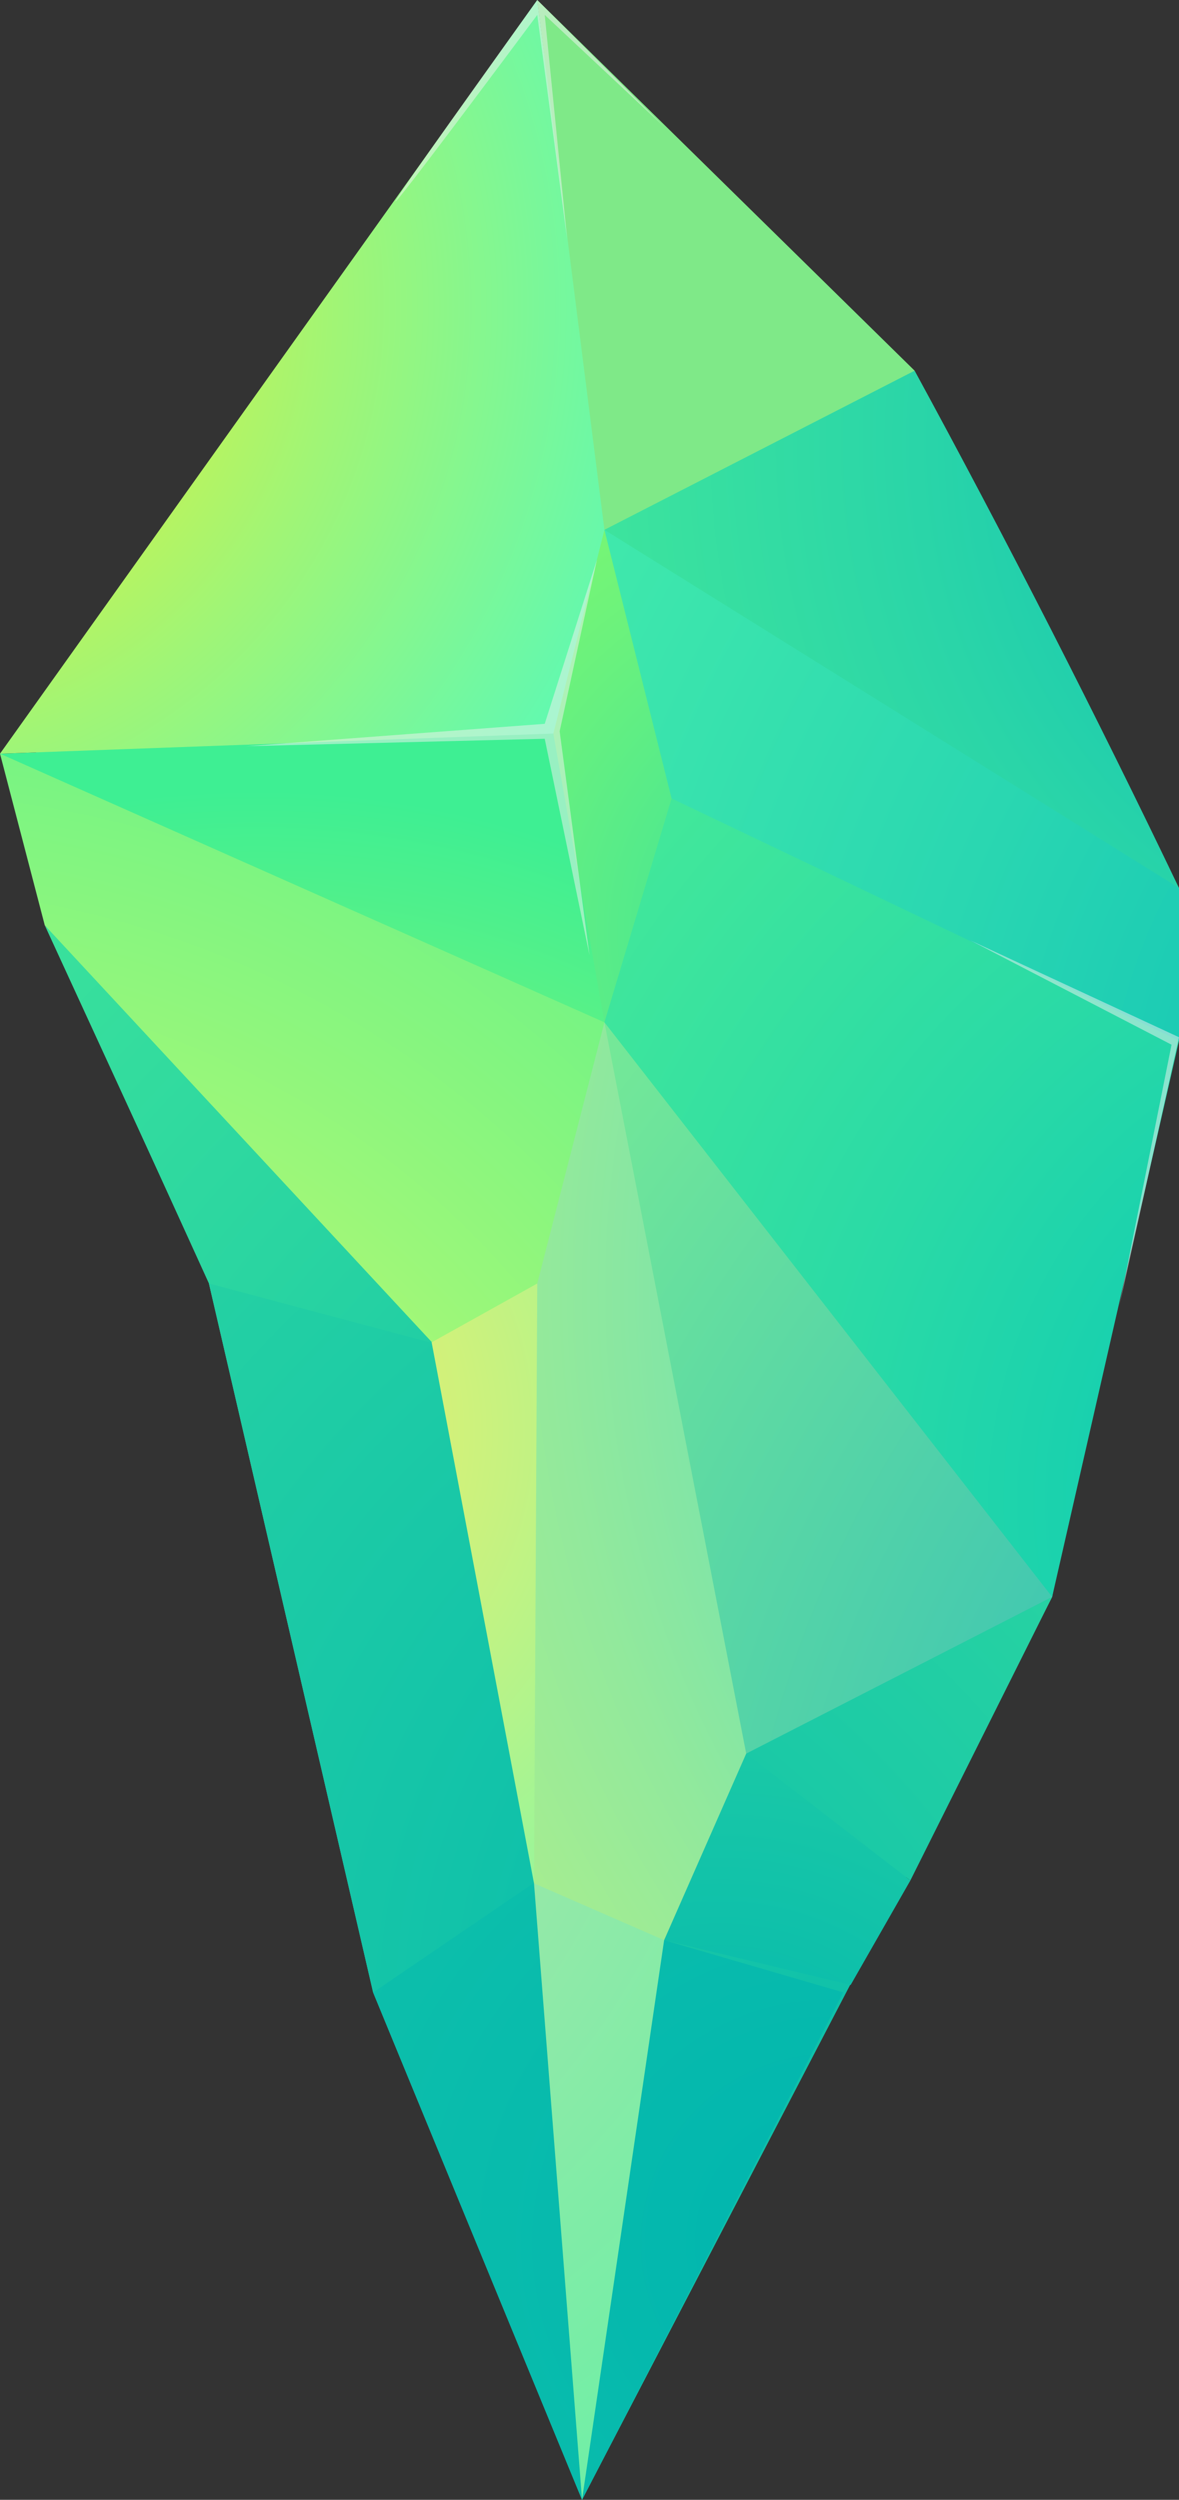 <svg id="scroll" xmlns="http://www.w3.org/2000/svg" xmlns:xlink="http://www.w3.org/1999/xlink" viewBox="0 0 158 335"><rect x="0" y="0" width="158" height="335" fill="#333333" stroke="none"/><defs><radialGradient id="radial-gradient" cx="153.197" cy="329.933" r="318.64" gradientTransform="translate(-9.161 1.864) rotate(-1.897)" gradientUnits="userSpaceOnUse"><stop offset="0" stop-color="#00b5af"/><stop offset="0.583" stop-color="#2ad5a1"/><stop offset="1" stop-color="#43e899"/></radialGradient><radialGradient id="radial-gradient-2" cx="124.667" cy="244.022" r="199.927" gradientTransform="matrix(1, 0, 0, 1, 0, 0)" xlink:href="#radial-gradient"/><radialGradient id="radial-gradient-3" cx="129.451" cy="268.989" r="258.815" gradientUnits="userSpaceOnUse"><stop offset="0" stop-color="#00b5af"/><stop offset="1" stop-color="#43e899"/></radialGradient><radialGradient id="radial-gradient-4" cx="96.484" cy="291.407" r="149.384" xlink:href="#radial-gradient-3"/><radialGradient id="radial-gradient-5" cx="42.131" cy="309.056" r="239.7" xlink:href="#radial-gradient-3"/><radialGradient id="radial-gradient-6" cx="111.253" cy="300.606" r="370.256" xlink:href="#radial-gradient-3"/><radialGradient id="radial-gradient-7" cx="141.972" cy="258" r="221.168" gradientTransform="translate(-271.409 397.175) rotate(-91.897)" gradientUnits="userSpaceOnUse"><stop offset="0" stop-color="#ffff5e"/><stop offset="0.492" stop-color="#99f77a"/><stop offset="0.838" stop-color="#57f18c"/><stop offset="1" stop-color="#3eef93"/></radialGradient><radialGradient id="radial-gradient-8" cx="158.587" cy="311.215" r="122.517" gradientTransform="translate(-271.409 397.175) rotate(-91.897)" gradientUnits="userSpaceOnUse"><stop offset="0" stop-color="#ffff40"/><stop offset="0.492" stop-color="#99f76c"/><stop offset="0.838" stop-color="#57f188"/><stop offset="1" stop-color="#3eef93"/></radialGradient><radialGradient id="radial-gradient-9" cx="347.389" cy="267.989" r="129.636" gradientTransform="translate(-271.409 397.175) rotate(-91.897)" gradientUnits="userSpaceOnUse"><stop offset="0" stop-color="#fcee21"/><stop offset="0.468" stop-color="#a0f576"/><stop offset="0.83" stop-color="#5ef9b3"/><stop offset="1" stop-color="#45fbca"/></radialGradient><radialGradient id="radial-gradient-10" cx="28.809" cy="191.008" r="149.48" gradientTransform="translate(-9.161 1.864) rotate(-1.897)" gradientUnits="userSpaceOnUse"><stop offset="0" stop-color="#ffee60"/><stop offset="0.475" stop-color="#a0f596"/><stop offset="0.833" stop-color="#5ef9bc"/><stop offset="1" stop-color="#45fbca"/></radialGradient><radialGradient id="radial-gradient-11" cx="219.786" cy="178.302" r="173.092" gradientTransform="translate(-9.161 1.864) rotate(-1.897)" gradientUnits="userSpaceOnUse"><stop offset="0" stop-color="#00c9f4"/><stop offset="0.434" stop-color="#50dac4"/><stop offset="0.82" stop-color="#92e99c"/><stop offset="1" stop-color="#abee8d"/></radialGradient><radialGradient id="radial-gradient-12" cx="0.718" cy="215.967" r="158.593" gradientUnits="userSpaceOnUse"><stop offset="0" stop-color="#c8e0ab"/><stop offset="0.065" stop-color="#c1e1ab"/><stop offset="0.7" stop-color="#80eca7"/><stop offset="1" stop-color="#67f0a5"/></radialGradient><radialGradient id="radial-gradient-13" cx="11.279" cy="42.965" r="70.585" gradientTransform="translate(-9.161 1.864) rotate(-1.897)" gradientUnits="userSpaceOnUse"><stop offset="0" stop-color="#64f968"/><stop offset="0.192" stop-color="#6af66f"/><stop offset="1" stop-color="#7fe988"/></radialGradient><radialGradient id="radial-gradient-14" cx="207.551" cy="64.498" r="132.974" gradientTransform="translate(-9.161 1.864) rotate(-1.897)" gradientUnits="userSpaceOnUse"><stop offset="0" stop-color="#00b5be"/><stop offset="0.583" stop-color="#2ad5a8"/><stop offset="1" stop-color="#43e89a"/></radialGradient><radialGradient id="radial-gradient-15" cx="228.194" cy="160.279" r="174.517" gradientTransform="translate(-9.161 1.864) rotate(-1.897)" gradientUnits="userSpaceOnUse"><stop offset="0" stop-color="#00b5bb"/><stop offset="0.583" stop-color="#2ad7b1"/><stop offset="1" stop-color="#43ebab"/></radialGradient><radialGradient id="radial-gradient-16" cx="197.462" cy="205.928" r="143.089" gradientTransform="translate(-9.161 1.864) rotate(-1.897)" gradientUnits="userSpaceOnUse"><stop offset="0" stop-color="#00c4ba"/><stop offset="0.583" stop-color="#2adaa6"/><stop offset="1" stop-color="#43e89a"/></radialGradient><radialGradient id="radial-gradient-17" cx="244.329" cy="276.472" r="276.252" gradientTransform="translate(-9.161 1.864) rotate(-1.897)" gradientUnits="userSpaceOnUse"><stop offset="0" stop-color="#009cd1"/><stop offset="0.356" stop-color="#39c2b5"/><stop offset="0.793" stop-color="#7aec95"/><stop offset="1" stop-color="#93fd89"/></radialGradient><radialGradient id="radial-gradient-18" cx="114.605" cy="124.923" r="79.885" gradientUnits="userSpaceOnUse"><stop offset="0" stop-color="#34e09f"/><stop offset="0.648" stop-color="#6cf27c"/><stop offset="1" stop-color="#85fa6c"/></radialGradient></defs><g id="top"><g id="inner"><path d="M5.953,123.574Q16.977,147.787,28,172q11,47.5,22,95,14,34,28,68l63-121q6.5-38.5,13-77-2.5-11.5-5-23L116,52,73,7,4,102Q4.976,112.787,5.953,123.574Z" style="fill:url(#radial-gradient)"/><g id="shapes"><path d="M6,124l52,56-29-6Z" style="fill:url(#radial-gradient-2)"/><path d="M28,172q11,47.5,22,95l22-15q-7-36-14-72Z" style="fill:url(#radial-gradient-3)"/><path d="M100,235l22,17-8,14-25-6Q94.5,247.5,100,235Z" style="fill:url(#radial-gradient-4)"/><path d="M141,214l-41,21,22,17Z" style="fill:url(#radial-gradient-5)"/><path d="M72,252l17,8,24,7L78,335q-14-34-28-68Z" style="fill:url(#radial-gradient-6)"/></g></g><g id="shapes_copy_5" data-name="shapes copy 5"><path d="M0,101l6,23,52,56,17-5q5-20.5,10-41L6,102Z" style="fill:url(#radial-gradient-7)"/><path d="M0,101l74.154-2.697L76,101q2.5,16,5,32v4Z" style="fill:url(#radial-gradient-8)"/><path d="M0,101l74.154-2.697L78,93l3.256-21.947L72,0Z" style="fill:url(#radial-gradient-9)"/><path d="M71.564,252.386q-6.859-36.249-13.718-72.498L72,172q.5,1,1,2-.5,38-1,76Z" style="fill:url(#radial-gradient-10)"/><path d="M89,260q5.5-12.5,11-25,.5-2,1-4L83,142l-2-5-9,35-.436,80.386L74,255l13,6Z" style="fill:url(#radial-gradient-11)"/><path d="M71.564,252.386,78,335q5.5-37.5,11-75Z" style="fill:url(#radial-gradient-12)"/><path d="M81,71l21.211-1.641q1.941-1.497,3.898-3.131a127.8,127.8,0,0,0,16.461-16.554L72,0Z" style="fill:url(#radial-gradient-13)"/><path d="M81,71l3,4,71,44h3q-8.228-17.172-17.28-34.908-9.049-17.706-18.149-34.418Z" style="fill:url(#radial-gradient-14)"/><path d="M81,71l77,48v20.462L156,140,89,108q-4-17-8-34Z" style="fill:url(#radial-gradient-15)"/><path d="M90,107l68,32.462Q149.5,176.731,141,214l-3-1L84,144l-3-7q.5-4,1-8,3.5-10.5,7-21Z" style="fill:url(#radial-gradient-16)"/><path d="M81,137q9.5,49,19,98l41-21Z" style="fill:url(#radial-gradient-17)"/><path d="M90,107l-9,30q-3.423-19.349-6.846-38.697Q77.577,84.652,81,71Z" style="fill:url(#radial-gradient-18)"/></g><g id="highlights_copy_2" data-name="highlights copy 2" style="opacity:0.5"><path d="M72,0,89,17,73,2l3,30Q74,17,72,2,53.234,27.174,53,27,52.759,26.824,72,0Z" style="fill:#f2f2f2"/><path d="M80,75,73,97l-40,3,40-1,6,29q-2-15-4-30Q77.5,86.5,80,75Z" style="fill:#f2f2f2"/><path d="M130,126l28,13q-4,18-8,36,3.5-17.5,7-35Z" style="fill:#f2f2f2"/></g></g></svg>